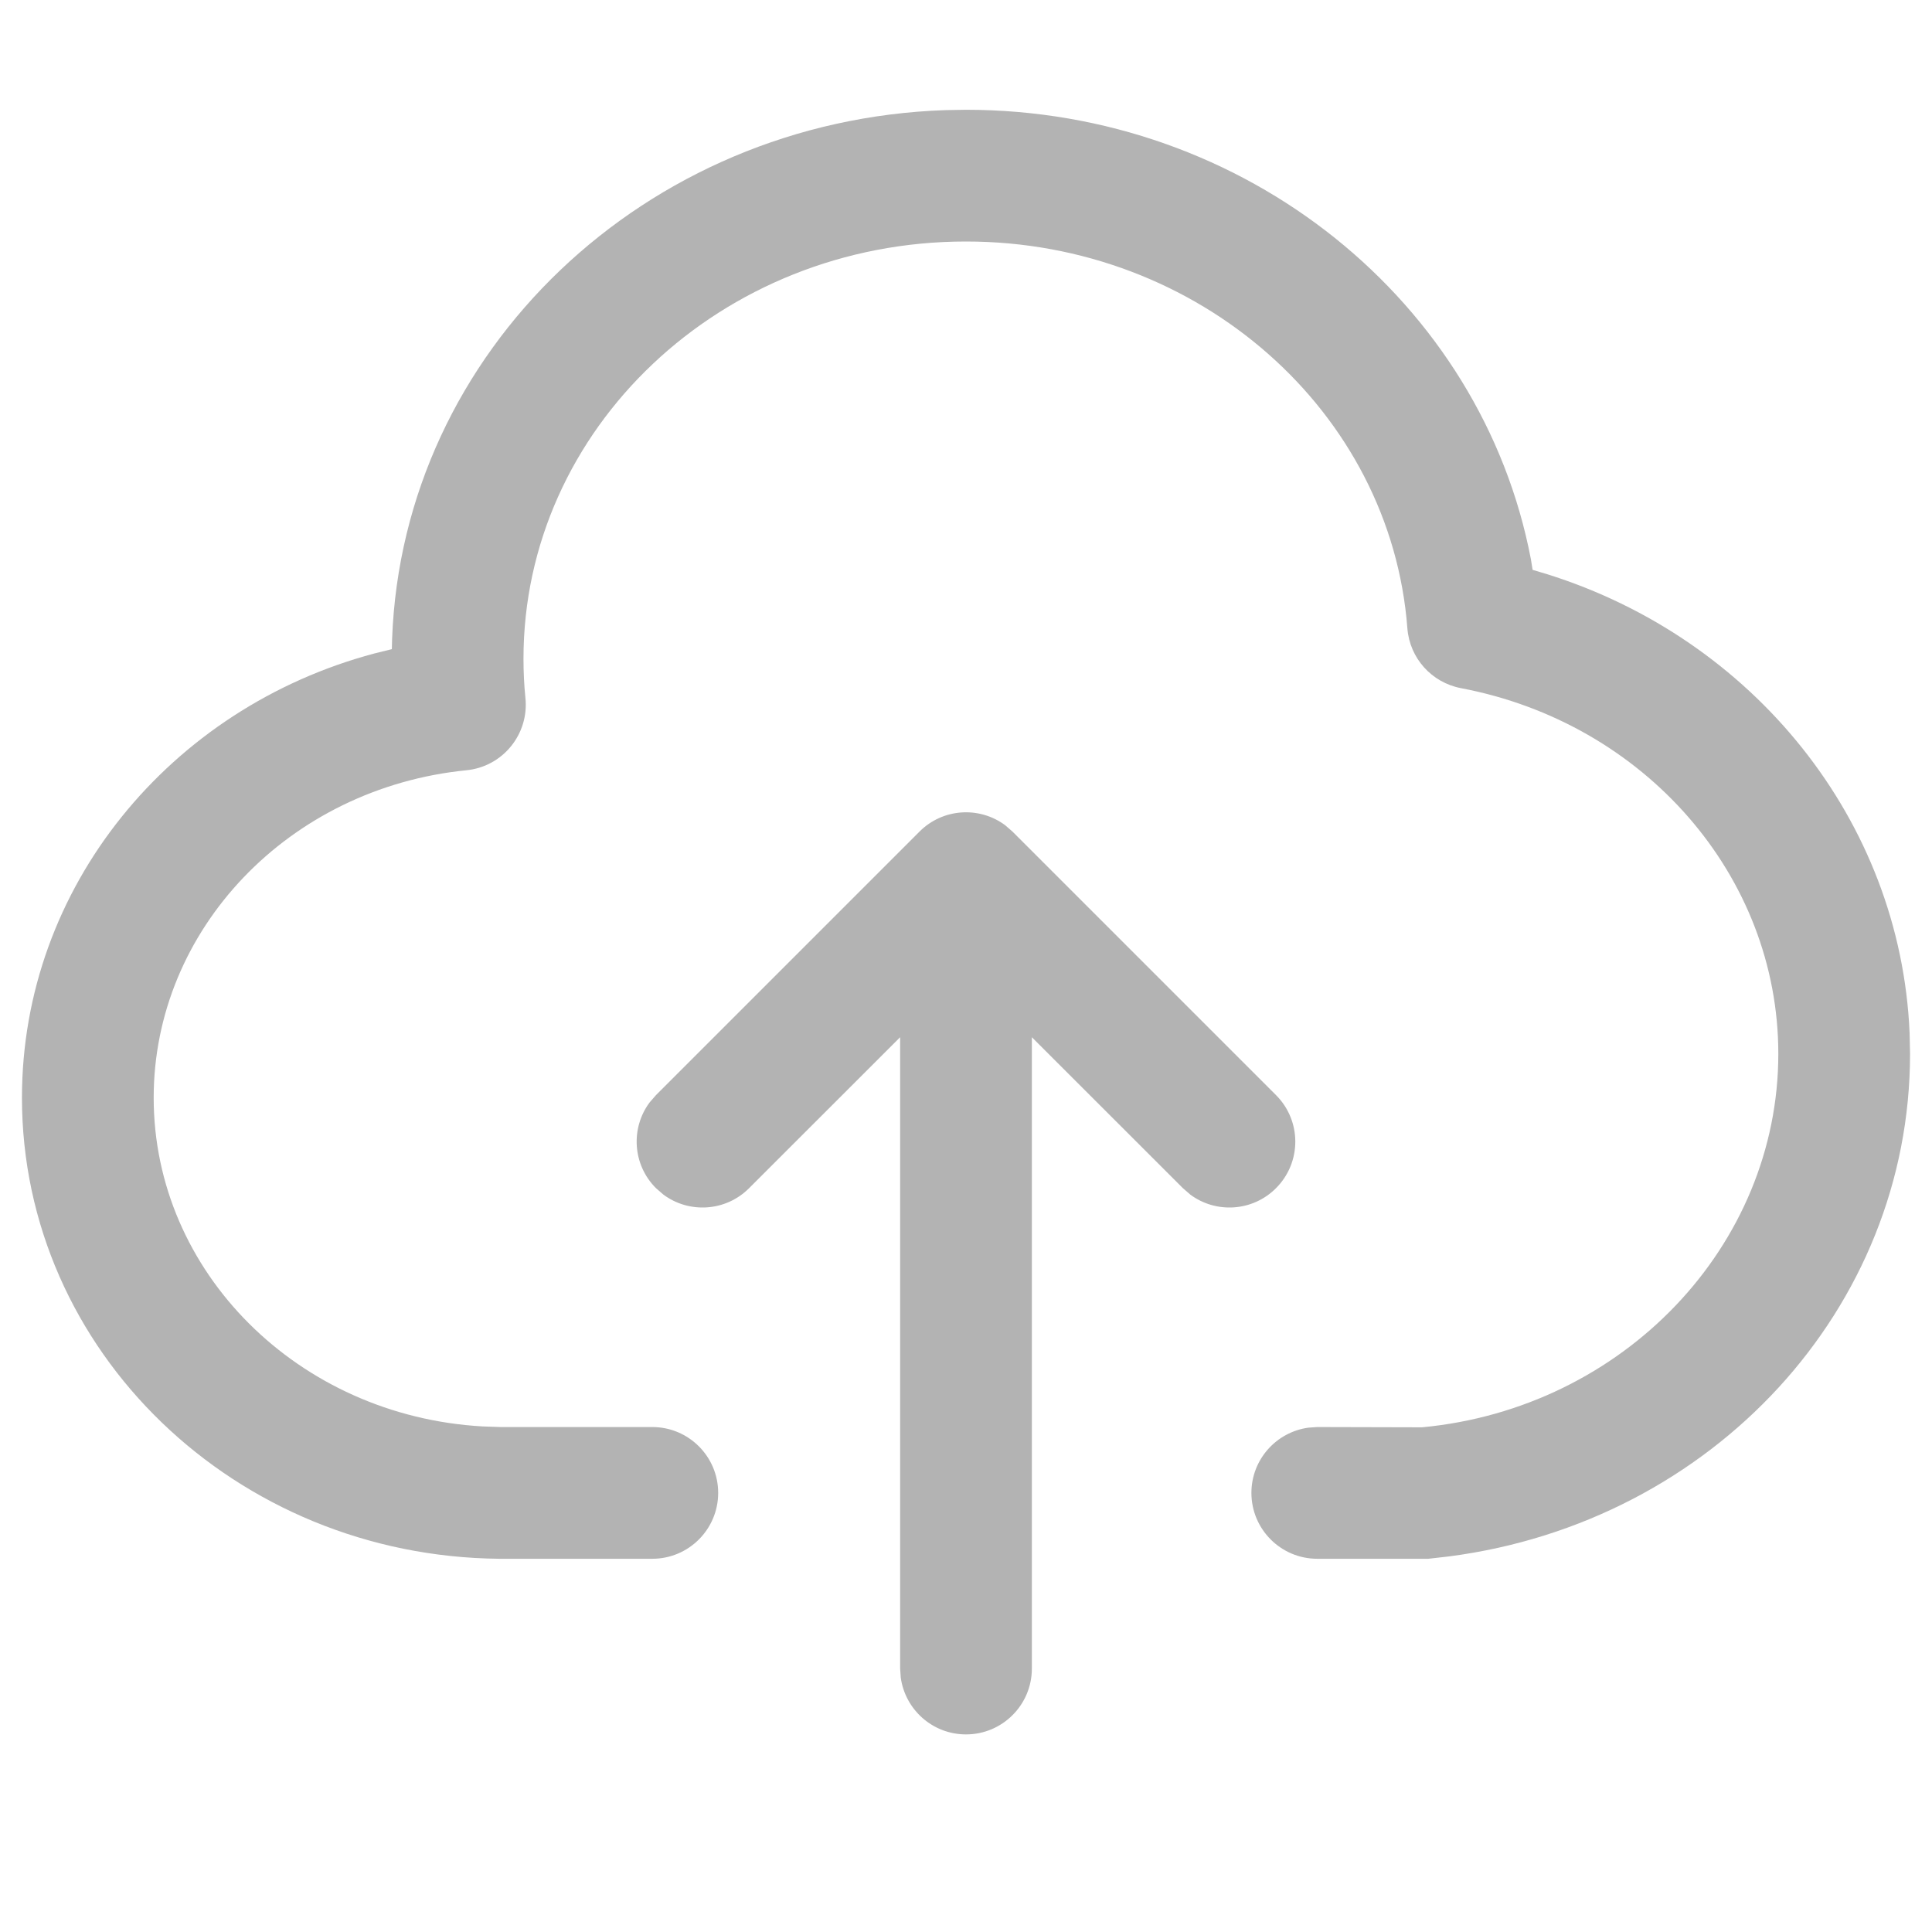 <?xml version="1.0" encoding="UTF-8"?>
<svg width="22px" height="22px" viewBox="0 0 22 22" version="1.1" xmlns="http://www.w3.org/2000/svg" xmlns:xlink="http://www.w3.org/1999/xlink">
    <title>D60E8B7E-0DD1-4F23-95A2-49A489410509</title>
    <g id="首頁" stroke="none" stroke-width="1" fill="none" fill-rule="evenodd">
        <g id="n1.8-熱門-區域樣式1-看更多" transform="translate(-337, -60)" fill="#B3B3B3">
            <g id="Group-2" transform="translate(16, 59)">
                <g id="Group" transform="translate(321, 1)">
                    <path d="M11.446,9.397 L11.53,9.47 L14.53,12.47 C14.823,12.763 14.823,13.237 14.53,13.53 C14.264,13.797 13.847,13.821 13.554,13.603 L13.47,13.53 L11.75,11.811 L11.75,19 C11.75,19.414 11.414,19.75 11,19.75 C10.62,19.75 10.307,19.468 10.257,19.102 L10.25,19 L10.25,11.811 L8.53,13.53 C8.264,13.797 7.847,13.821 7.554,13.603 L7.47,13.53 C7.203,13.264 7.179,12.847 7.397,12.554 L7.47,12.47 L10.47,9.47 C10.736,9.203 11.153,9.179 11.446,9.397 Z M11,1.25 C14.186,1.25 16.874,3.438 17.433,6.37 L17.452,6.489 L17.613,6.537 C19.961,7.271 21.642,9.339 21.745,11.764 L21.75,12 C21.75,14.898 19.505,17.331 16.502,17.723 L16.264,17.75 L15,17.75 C14.586,17.75 14.25,17.414 14.25,17 C14.25,16.62 14.533,16.307 14.899,16.257 L15,16.25 L16.193,16.253 C18.488,16.037 20.25,14.185 20.25,12 C20.25,9.974 18.729,8.232 16.635,7.836 C16.302,7.772 16.052,7.494 16.026,7.155 C15.839,4.689 13.655,2.75 11,2.75 C8.208,2.75 5.961,4.885 5.961,7.5 C5.961,7.652 5.968,7.802 5.983,7.947 C6.026,8.36 5.725,8.73 5.312,8.771 C3.289,8.972 1.75,10.585 1.75,12.5 C1.75,14.485 3.397,16.125 5.497,16.243 L5.702,16.25 L7.428,16.25 C7.842,16.25 8.178,16.586 8.178,17 C8.178,17.414 7.842,17.75 7.428,17.75 L5.686,17.75 C2.685,17.723 0.25,15.39 0.25,12.5 C0.25,10.098 1.94,8.059 4.264,7.441 L4.462,7.392 L4.465,7.275 C4.586,3.994 7.348,1.369 10.766,1.254 L11,1.25 Z" id="Combined-Shape"></path>
                </g>
            </g>
        </g>
    </g>
</svg>
